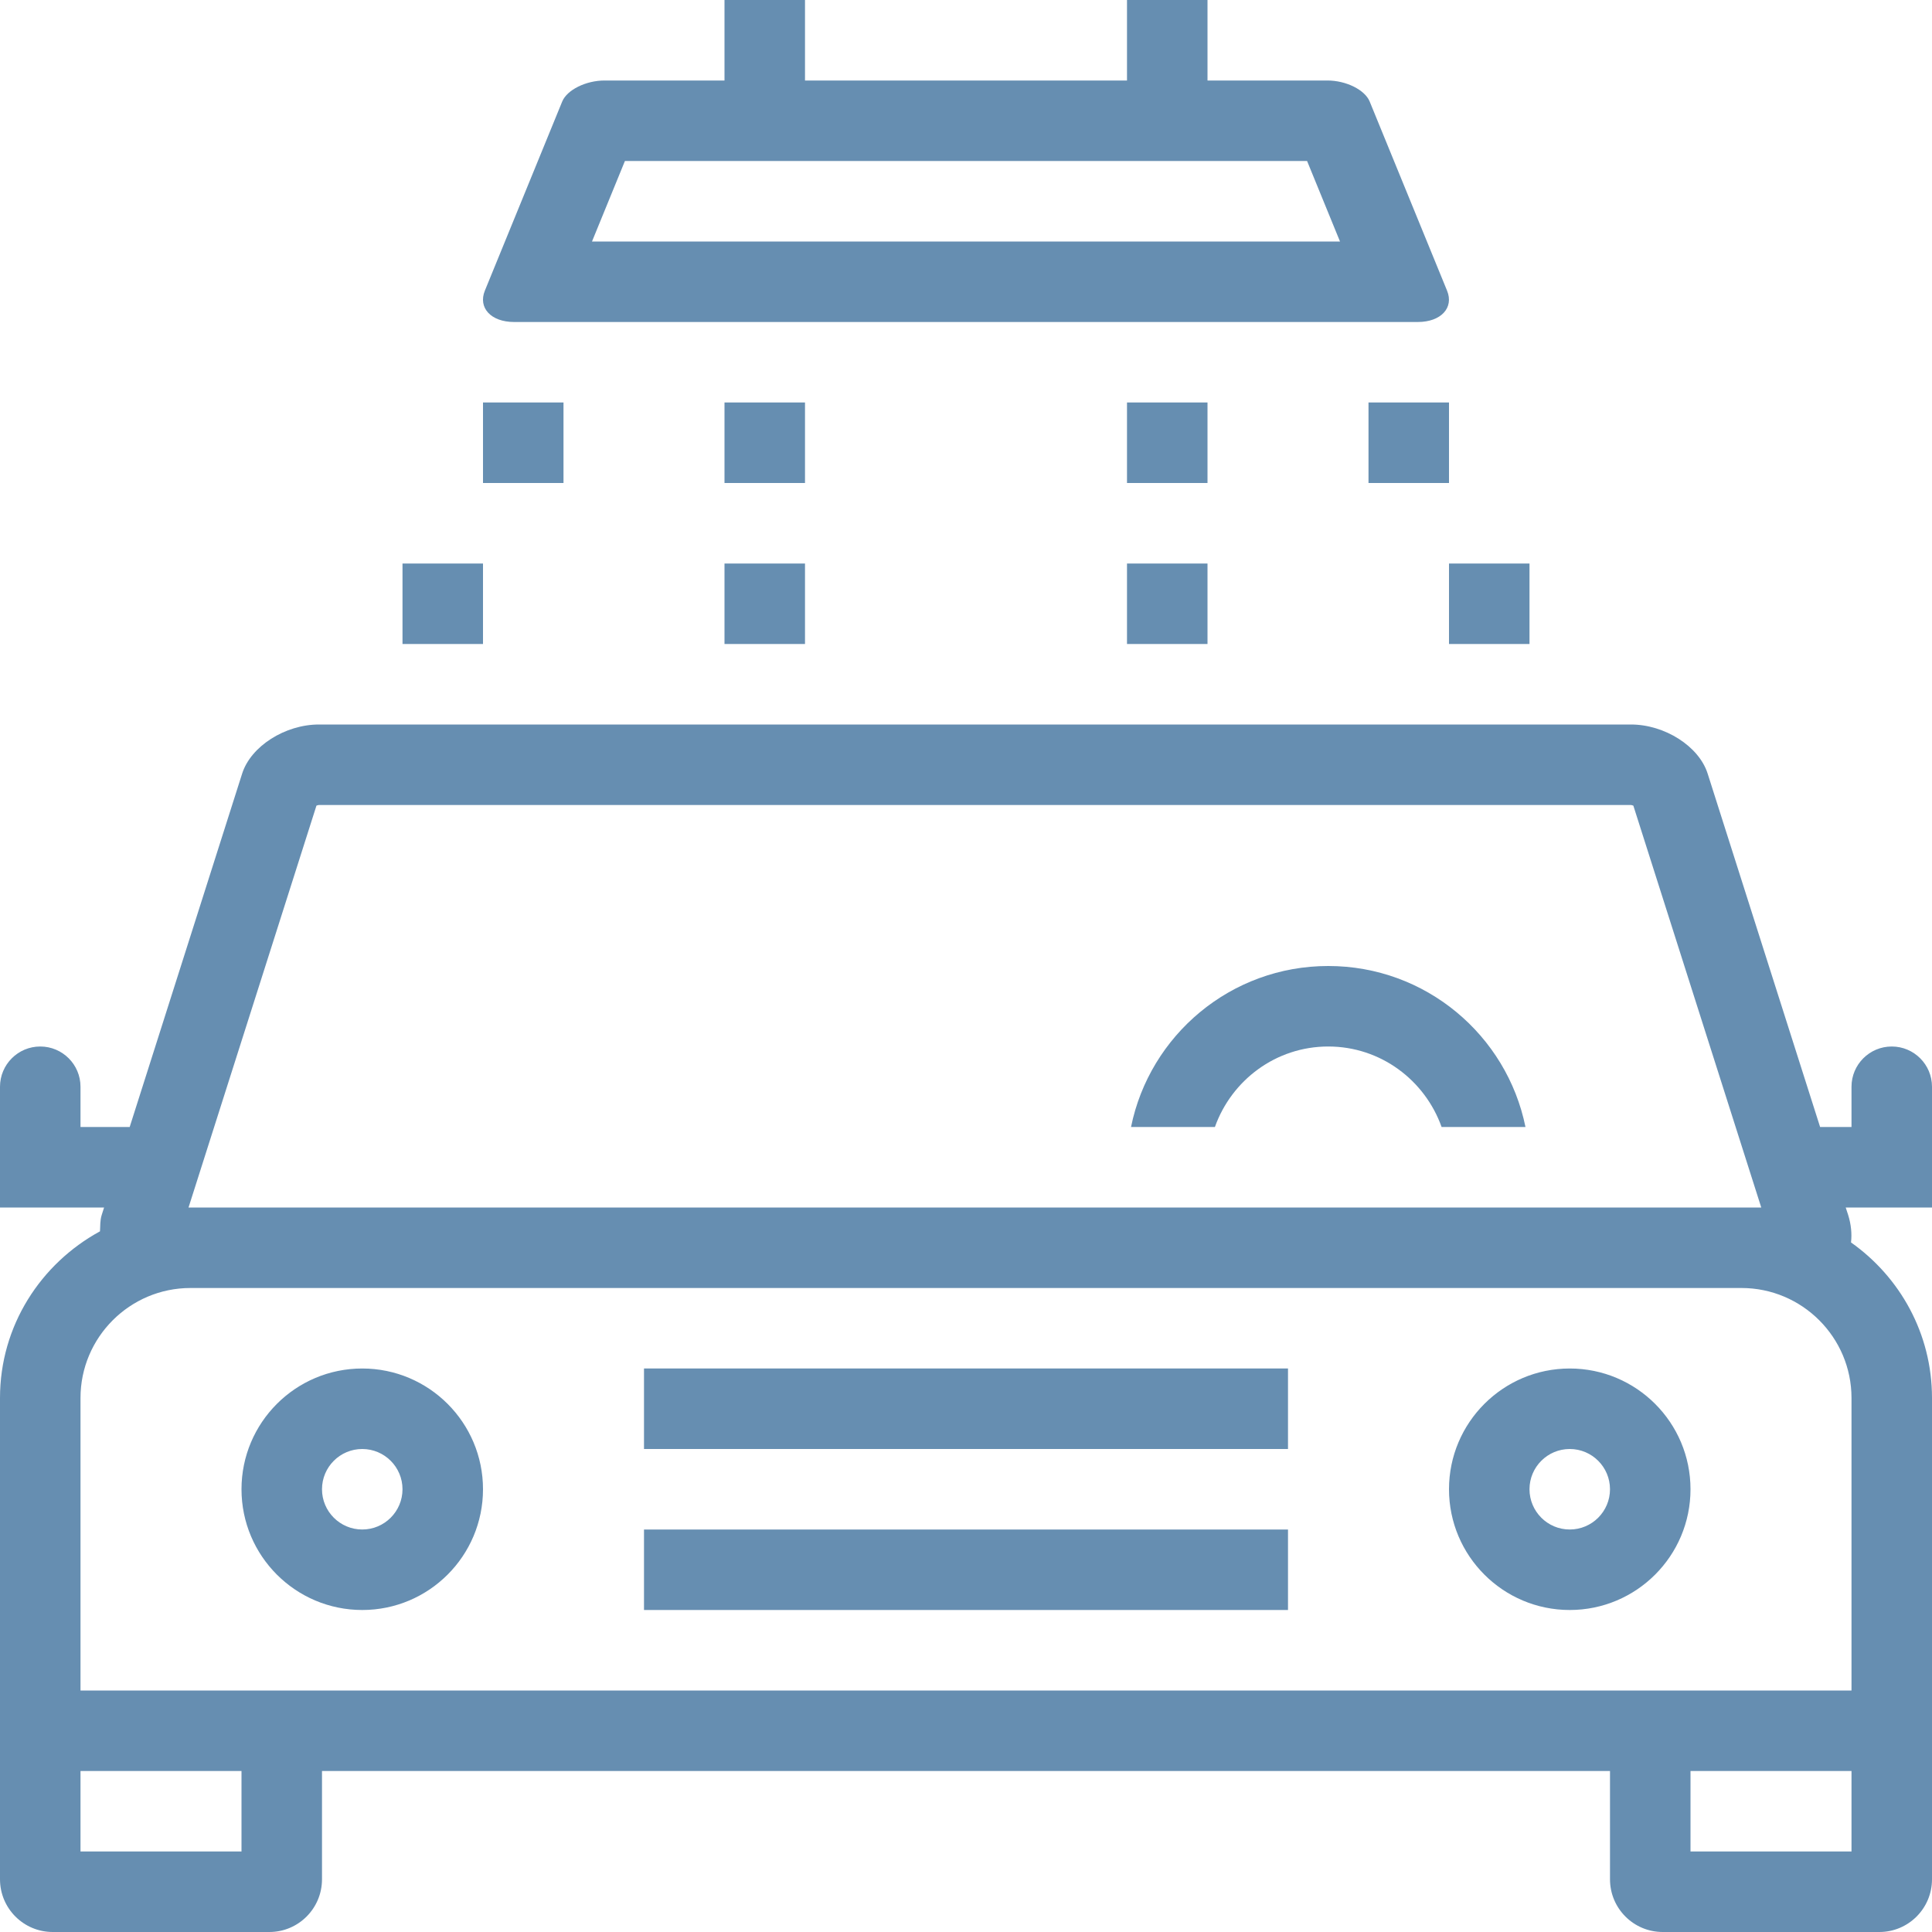 <svg xmlns="http://www.w3.org/2000/svg" width="24" height="24" viewBox="0 0 24 24" fill="none">
<path d="M14 1H10V0H9V1H7.51C7.279 1 7.044 1.116 6.984 1.261L6.023 3.611C5.937 3.823 6.098 4 6.387 4H17.612C17.901 4 18.063 3.823 17.976 3.611L17.015 1.262C16.956 1.116 16.721 1 16.49 1H15V0H14V1ZM16.237 2L16.646 3H7.354L7.763 2H9H10H14H15H16.237ZM4.5 17C3.672 17 3 17.672 3 18.5C3 19.328 3.672 20 4.5 20C5.328 20 6 19.328 6 18.5C6 17.672 5.328 17 4.5 17ZM4.5 19C4.224 19 4 18.776 4 18.5C4 18.224 4.224 18 4.5 18C4.776 18 5 18.224 5 18.5C5 18.776 4.776 19 4.5 19ZM19.5 17C18.672 17 18 17.672 18 18.5C18 19.328 18.672 20 19.5 20C20.328 20 21 19.328 21 18.5C21 17.672 20.328 17 19.5 17ZM19.5 19C19.224 19 19 18.776 19 18.5C19 18.224 19.224 18 19.5 18C19.776 18 20 18.224 20 18.5C20 18.776 19.776 19 19.5 19ZM8 17H16V18H8V17ZM8 19H16V20H8V19ZM6 5H7V6H6V5ZM5 8V7H6V8H5ZM10 6H9V5H10V6ZM9 7H10V8H9V7ZM15 6H14V5H15V6ZM19 8H18V7H19V8ZM14 7H15V8H14V7ZM18 6H17V5H18V6ZM15.092 14H14.05C14.282 12.859 15.29 12 16.5 12C17.71 12 18.718 12.859 18.95 14H17.908C17.701 13.419 17.151 13 16.5 13C15.849 13 15.299 13.419 15.092 14ZM23.5 13C23.224 13 23 13.224 23 13.5V14H22.61L21.213 9.61C21.105 9.27 20.679 9 20.26 9H3.962C3.542 9 3.116 9.27 3.008 9.61L1.611 14H1V13.5C1 13.224 0.776 13 0.5 13C0.224 13 0 13.224 0 13.5V14V15H1.293L1.264 15.091C1.241 15.163 1.247 15.228 1.242 15.296C0.506 15.697 0 16.469 0 17.366V21V22V23.345C0 23.707 0.293 24 0.655 24H3.346C3.707 24 4 23.707 4 23.345V22H20V23.345C20 23.707 20.293 24 20.655 24H23.346C23.707 24 24 23.707 24 23.345V22V21V17.366C24 16.566 23.601 15.863 22.994 15.434C23.006 15.328 22.996 15.212 22.958 15.091L22.928 15H24V14V13.5C24 13.224 23.776 13 23.5 13ZM3.931 10.008C3.942 10.004 3.954 10 3.962 10H20.259C20.267 10 20.279 10.004 20.29 10.008L21.879 15H21.634H2.366H2.342L3.931 10.008ZM3 23H1V22H3V23ZM23 23H21V22H23V23ZM23 17.366V21H20H4H1V17.366C1 16.613 1.613 16 2.366 16H21.633C22.387 16 23 16.613 23 17.366Z" fill="#668eb1"/>
</svg>